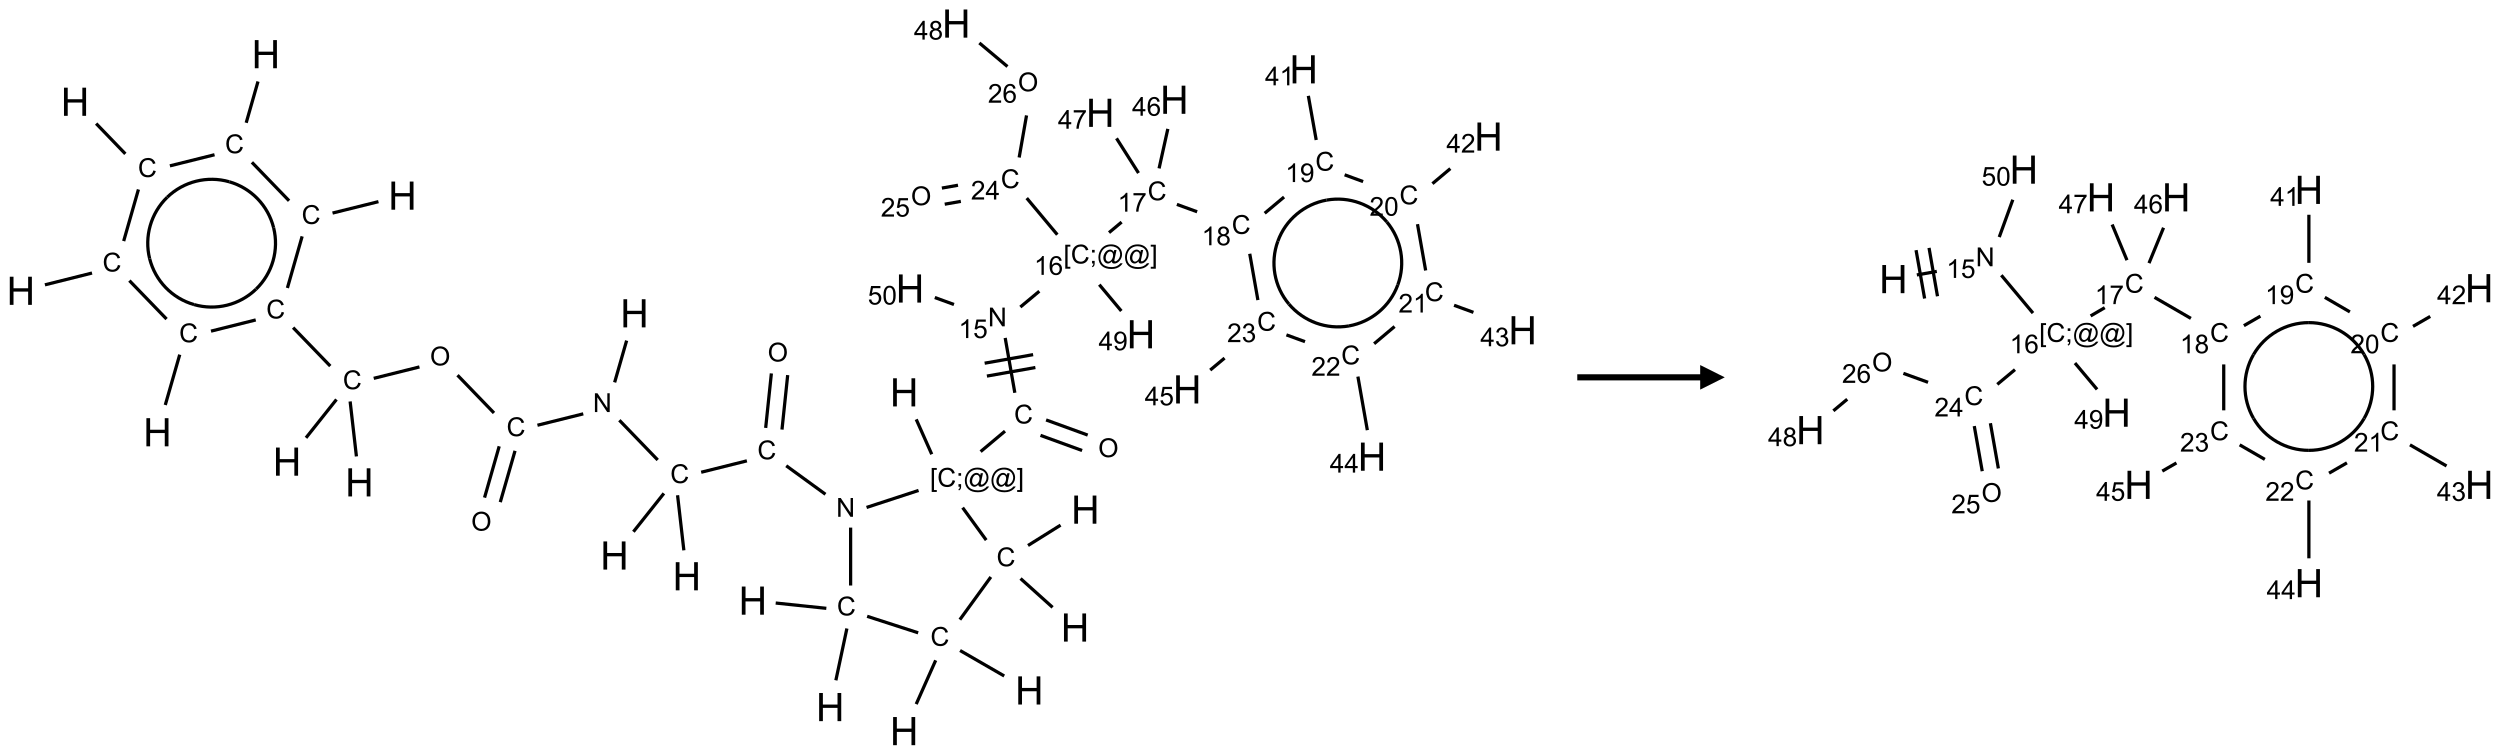 <?xml version="1.0" encoding="UTF-8"?>
<svg xmlns="http://www.w3.org/2000/svg" xmlns:xlink="http://www.w3.org/1999/xlink" width="1017" height="307" viewBox="0 0 1017 307">
<defs>
<g>
<g id="glyph-0-0">
<path d="M 2 0 L 2 -10 L 10 -10 L 10 0 Z M 2.25 -0.25 L 9.75 -0.25 L 9.75 -9.75 L 2.25 -9.75 Z M 2.25 -0.25 "/>
</g>
<g id="glyph-0-1">
<path d="M 1.281 0 L 1.281 -11.453 L 2.797 -11.453 L 2.797 -6.75 L 8.75 -6.75 L 8.75 -11.453 L 10.266 -11.453 L 10.266 0 L 8.75 0 L 8.75 -5.398 L 2.797 -5.398 L 2.797 0 Z M 1.281 0 "/>
</g>
<g id="glyph-1-0">
<path d="M 1.332 0 L 1.332 -6.668 L 6.668 -6.668 L 6.668 0 Z M 1.5 -0.168 L 6.5 -0.168 L 6.5 -6.5 L 1.5 -6.5 Z M 1.5 -0.168 "/>
</g>
<g id="glyph-1-1">
<path d="M 6.27 -2.676 L 7.281 -2.422 C 7.07 -1.594 6.688 -0.961 6.137 -0.523 C 5.586 -0.086 4.914 0.129 4.121 0.129 C 3.297 0.129 2.629 -0.039 2.113 -0.371 C 1.598 -0.707 1.203 -1.191 0.934 -1.828 C 0.664 -2.465 0.531 -3.145 0.531 -3.875 C 0.531 -4.672 0.684 -5.363 0.988 -5.957 C 1.293 -6.547 1.723 -6.996 2.285 -7.305 C 2.844 -7.613 3.461 -7.766 4.137 -7.766 C 4.898 -7.766 5.543 -7.57 6.062 -7.184 C 6.582 -6.793 6.945 -6.246 7.152 -5.543 L 6.156 -5.309 C 5.98 -5.863 5.723 -6.266 5.387 -6.52 C 5.051 -6.773 4.625 -6.902 4.113 -6.902 C 3.527 -6.902 3.039 -6.762 2.645 -6.48 C 2.25 -6.199 1.973 -5.82 1.812 -5.348 C 1.652 -4.871 1.574 -4.383 1.574 -3.879 C 1.574 -3.23 1.668 -2.664 1.855 -2.18 C 2.047 -1.695 2.34 -1.332 2.738 -1.094 C 3.137 -0.855 3.57 -0.734 4.035 -0.734 C 4.602 -0.734 5.082 -0.898 5.473 -1.223 C 5.867 -1.551 6.133 -2.035 6.27 -2.676 Z M 6.27 -2.676 "/>
</g>
<g id="glyph-1-2">
<path d="M 0.516 -3.719 C 0.516 -4.984 0.855 -5.977 1.535 -6.695 C 2.215 -7.414 3.094 -7.77 4.172 -7.77 C 4.875 -7.77 5.512 -7.602 6.078 -7.266 C 6.645 -6.93 7.074 -6.461 7.371 -5.855 C 7.668 -5.254 7.816 -4.57 7.816 -3.809 C 7.816 -3.035 7.66 -2.34 7.348 -1.73 C 7.035 -1.117 6.594 -0.656 6.02 -0.34 C 5.449 -0.027 4.828 0.129 4.168 0.129 C 3.449 0.129 2.805 -0.043 2.238 -0.391 C 1.672 -0.738 1.246 -1.211 0.953 -1.812 C 0.66 -2.414 0.516 -3.047 0.516 -3.719 Z M 1.559 -3.703 C 1.559 -2.781 1.805 -2.059 2.301 -1.527 C 2.793 -1 3.414 -0.734 4.16 -0.734 C 4.922 -0.734 5.547 -1 6.039 -1.535 C 6.531 -2.07 6.777 -2.828 6.777 -3.812 C 6.777 -4.434 6.672 -4.977 6.461 -5.441 C 6.25 -5.902 5.945 -6.262 5.539 -6.52 C 5.133 -6.773 4.68 -6.902 4.176 -6.902 C 3.461 -6.902 2.848 -6.656 2.332 -6.164 C 1.816 -5.672 1.559 -4.852 1.559 -3.703 Z M 1.559 -3.703 "/>
</g>
<g id="glyph-1-3">
<path d="M 0.812 0 L 0.812 -7.637 L 1.848 -7.637 L 5.859 -1.641 L 5.859 -7.637 L 6.828 -7.637 L 6.828 0 L 5.793 0 L 1.781 -6 L 1.781 0 Z M 0.812 0 "/>
</g>
<g id="glyph-1-4">
<path d="M 0.723 2.121 L 0.723 -7.637 L 2.793 -7.637 L 2.793 -6.859 L 1.66 -6.859 L 1.66 1.344 L 2.793 1.344 L 2.793 2.121 Z M 0.723 2.121 "/>
</g>
<g id="glyph-1-5">
<path d="M 0.949 -4.465 L 0.949 -5.531 L 2.016 -5.531 L 2.016 -4.465 Z M 0.949 0 L 0.949 -1.066 L 2.016 -1.066 L 2.016 0 C 2.016 0.391 1.945 0.711 1.809 0.949 C 1.668 1.191 1.449 1.379 1.145 1.512 L 0.887 1.109 C 1.082 1.023 1.23 0.895 1.324 0.727 C 1.418 0.559 1.469 0.316 1.48 0 Z M 0.949 0 "/>
</g>
<g id="glyph-1-6">
<path d="M 6.047 -0.848 C 5.82 -0.59 5.57 -0.379 5.289 -0.223 C 5.008 -0.062 4.73 0.016 4.449 0.016 C 4.141 0.016 3.84 -0.074 3.547 -0.254 C 3.254 -0.434 3.02 -0.715 2.836 -1.09 C 2.652 -1.465 2.562 -1.875 2.562 -2.324 C 2.562 -2.875 2.703 -3.43 2.988 -3.98 C 3.27 -4.535 3.621 -4.953 4.043 -5.23 C 4.461 -5.508 4.871 -5.645 5.266 -5.645 C 5.566 -5.645 5.855 -5.566 6.129 -5.41 C 6.402 -5.25 6.641 -5.012 6.84 -4.688 L 7.016 -5.496 L 7.949 -5.496 L 7.199 -2 C 7.094 -1.516 7.043 -1.246 7.043 -1.191 C 7.043 -1.098 7.078 -1.02 7.148 -0.949 C 7.219 -0.883 7.305 -0.848 7.406 -0.848 C 7.59 -0.848 7.832 -0.953 8.129 -1.168 C 8.527 -1.445 8.84 -1.816 9.07 -2.285 C 9.301 -2.75 9.418 -3.234 9.418 -3.73 C 9.418 -4.309 9.27 -4.852 8.973 -5.355 C 8.676 -5.859 8.23 -6.262 7.645 -6.562 C 7.055 -6.863 6.406 -7.016 5.691 -7.016 C 4.879 -7.016 4.137 -6.824 3.465 -6.445 C 2.793 -6.066 2.273 -5.52 1.902 -4.809 C 1.535 -4.098 1.348 -3.34 1.348 -2.527 C 1.348 -1.676 1.535 -0.941 1.902 -0.328 C 2.273 0.285 2.809 0.742 3.508 1.035 C 4.207 1.328 4.984 1.473 5.832 1.473 C 6.742 1.473 7.504 1.32 8.121 1.016 C 8.734 0.711 9.195 0.34 9.5 -0.098 L 10.441 -0.098 C 10.266 0.266 9.961 0.637 9.531 1.016 C 9.102 1.395 8.59 1.695 7.996 1.914 C 7.402 2.133 6.688 2.246 5.848 2.246 C 5.078 2.246 4.367 2.145 3.715 1.949 C 3.066 1.75 2.512 1.453 2.051 1.055 C 1.594 0.656 1.25 0.199 1.016 -0.316 C 0.723 -0.973 0.578 -1.684 0.578 -2.441 C 0.578 -3.289 0.75 -4.098 1.098 -4.863 C 1.523 -5.805 2.125 -6.527 2.902 -7.027 C 3.684 -7.527 4.629 -7.777 5.738 -7.777 C 6.602 -7.777 7.375 -7.602 8.059 -7.246 C 8.746 -6.895 9.285 -6.371 9.684 -5.672 C 10.02 -5.07 10.188 -4.418 10.188 -3.715 C 10.188 -2.707 9.832 -1.812 9.125 -1.031 C 8.492 -0.328 7.801 0.02 7.051 0.02 C 6.812 0.02 6.617 -0.016 6.473 -0.09 C 6.324 -0.16 6.215 -0.266 6.145 -0.402 C 6.102 -0.488 6.066 -0.637 6.047 -0.848 Z M 3.527 -2.262 C 3.527 -1.785 3.641 -1.414 3.863 -1.152 C 4.09 -0.887 4.348 -0.754 4.641 -0.754 C 4.836 -0.754 5.039 -0.812 5.254 -0.93 C 5.469 -1.047 5.676 -1.219 5.871 -1.449 C 6.066 -1.676 6.23 -1.969 6.355 -2.32 C 6.48 -2.672 6.543 -3.027 6.543 -3.379 C 6.543 -3.852 6.426 -4.219 6.191 -4.48 C 5.957 -4.738 5.672 -4.871 5.332 -4.871 C 5.109 -4.871 4.902 -4.812 4.707 -4.699 C 4.512 -4.586 4.32 -4.406 4.137 -4.156 C 3.953 -3.906 3.805 -3.602 3.691 -3.246 C 3.582 -2.887 3.527 -2.559 3.527 -2.262 Z M 3.527 -2.262 "/>
</g>
<g id="glyph-1-7">
<path d="M 2.27 2.121 L 0.203 2.121 L 0.203 1.344 L 1.332 1.344 L 1.332 -6.859 L 0.203 -6.859 L 0.203 -7.637 L 2.27 -7.637 Z M 2.27 2.121 "/>
</g>
<g id="glyph-1-8">
<path d="M 3.973 0 L 3.035 0 L 3.035 -5.973 C 2.809 -5.758 2.516 -5.543 2.148 -5.328 C 1.781 -5.113 1.453 -4.953 1.16 -4.844 L 1.16 -5.75 C 1.684 -5.996 2.145 -6.297 2.535 -6.645 C 2.93 -6.996 3.207 -7.336 3.371 -7.668 L 3.973 -7.668 Z M 3.973 0 "/>
</g>
<g id="glyph-1-9">
<path d="M 0.441 -2 L 1.426 -2.082 C 1.5 -1.605 1.668 -1.242 1.934 -1.004 C 2.199 -0.762 2.52 -0.641 2.895 -0.641 C 3.348 -0.641 3.73 -0.812 4.043 -1.152 C 4.355 -1.492 4.512 -1.941 4.512 -2.504 C 4.512 -3.039 4.359 -3.461 4.059 -3.77 C 3.758 -4.078 3.367 -4.234 2.879 -4.234 C 2.578 -4.234 2.305 -4.164 2.062 -4.027 C 1.82 -3.891 1.629 -3.715 1.488 -3.496 L 0.609 -3.609 L 1.348 -7.531 L 5.145 -7.531 L 5.145 -6.637 L 2.098 -6.637 L 1.688 -4.582 C 2.145 -4.902 2.625 -5.062 3.129 -5.062 C 3.797 -5.062 4.359 -4.832 4.816 -4.371 C 5.277 -3.91 5.504 -3.312 5.504 -2.59 C 5.504 -1.898 5.305 -1.301 4.902 -0.797 C 4.41 -0.18 3.742 0.129 2.895 0.129 C 2.199 0.129 1.633 -0.062 1.195 -0.453 C 0.758 -0.844 0.504 -1.359 0.441 -2 Z M 0.441 -2 "/>
</g>
<g id="glyph-1-10">
<path d="M 5.309 -5.766 L 4.375 -5.691 C 4.293 -6.059 4.172 -6.328 4.02 -6.496 C 3.766 -6.762 3.453 -6.895 3.082 -6.895 C 2.785 -6.895 2.523 -6.812 2.297 -6.645 C 2 -6.43 1.77 -6.117 1.598 -5.703 C 1.43 -5.289 1.34 -4.703 1.332 -3.938 C 1.559 -4.281 1.836 -4.535 2.16 -4.703 C 2.488 -4.871 2.828 -4.953 3.188 -4.953 C 3.812 -4.953 4.344 -4.723 4.785 -4.262 C 5.223 -3.801 5.441 -3.207 5.441 -2.48 C 5.441 -2 5.34 -1.555 5.133 -1.145 C 4.926 -0.73 4.641 -0.418 4.281 -0.199 C 3.922 0.02 3.512 0.129 3.051 0.129 C 2.27 0.129 1.633 -0.156 1.141 -0.73 C 0.648 -1.305 0.402 -2.254 0.402 -3.574 C 0.402 -5.051 0.672 -6.121 1.219 -6.793 C 1.695 -7.375 2.336 -7.668 3.141 -7.668 C 3.742 -7.668 4.234 -7.5 4.617 -7.16 C 5 -6.824 5.23 -6.359 5.309 -5.766 Z M 1.48 -2.473 C 1.48 -2.152 1.547 -1.844 1.684 -1.547 C 1.82 -1.25 2.016 -1.027 2.262 -0.871 C 2.508 -0.719 2.766 -0.641 3.035 -0.641 C 3.434 -0.641 3.773 -0.801 4.059 -1.121 C 4.344 -1.441 4.484 -1.875 4.484 -2.422 C 4.484 -2.949 4.344 -3.367 4.062 -3.668 C 3.781 -3.973 3.426 -4.125 3 -4.125 C 2.578 -4.125 2.219 -3.973 1.922 -3.668 C 1.625 -3.363 1.48 -2.969 1.48 -2.473 Z M 1.48 -2.473 "/>
</g>
<g id="glyph-1-11">
<path d="M 0.504 -6.637 L 0.504 -7.535 L 5.449 -7.535 L 5.449 -6.809 C 4.961 -6.289 4.48 -5.602 4.004 -4.746 C 3.527 -3.887 3.156 -3.004 2.895 -2.098 C 2.707 -1.461 2.59 -0.762 2.535 0 L 1.574 0 C 1.582 -0.602 1.703 -1.328 1.926 -2.176 C 2.152 -3.027 2.477 -3.848 2.898 -4.637 C 3.32 -5.426 3.77 -6.094 4.246 -6.637 Z M 0.504 -6.637 "/>
</g>
<g id="glyph-1-12">
<path d="M 1.887 -4.141 C 1.496 -4.281 1.207 -4.484 1.02 -4.75 C 0.832 -5.016 0.738 -5.328 0.738 -5.699 C 0.738 -6.254 0.938 -6.719 1.34 -7.098 C 1.738 -7.477 2.27 -7.668 2.934 -7.668 C 3.598 -7.668 4.137 -7.473 4.543 -7.086 C 4.949 -6.699 5.152 -6.227 5.152 -5.672 C 5.152 -5.316 5.059 -5.008 4.871 -4.746 C 4.688 -4.484 4.406 -4.281 4.027 -4.141 C 4.496 -3.988 4.852 -3.742 5.098 -3.402 C 5.34 -3.062 5.465 -2.656 5.465 -2.184 C 5.465 -1.531 5.234 -0.98 4.77 -0.535 C 4.309 -0.09 3.703 0.129 2.949 0.129 C 2.195 0.129 1.586 -0.094 1.125 -0.539 C 0.664 -0.984 0.434 -1.543 0.434 -2.207 C 0.434 -2.703 0.559 -3.121 0.809 -3.457 C 1.062 -3.793 1.422 -4.02 1.887 -4.141 Z M 1.699 -5.73 C 1.699 -5.367 1.812 -5.074 2.047 -4.844 C 2.281 -4.613 2.582 -4.5 2.953 -4.5 C 3.312 -4.5 3.609 -4.613 3.84 -4.84 C 4.07 -5.066 4.188 -5.348 4.188 -5.676 C 4.188 -6.02 4.07 -6.309 3.832 -6.543 C 3.594 -6.777 3.297 -6.895 2.941 -6.895 C 2.586 -6.895 2.289 -6.781 2.051 -6.551 C 1.816 -6.324 1.699 -6.047 1.699 -5.73 Z M 1.395 -2.203 C 1.395 -1.938 1.461 -1.676 1.586 -1.426 C 1.711 -1.176 1.902 -0.984 2.152 -0.848 C 2.402 -0.711 2.672 -0.641 2.957 -0.641 C 3.406 -0.641 3.777 -0.785 4.066 -1.074 C 4.359 -1.363 4.504 -1.727 4.504 -2.172 C 4.504 -2.625 4.355 -2.996 4.055 -3.293 C 3.754 -3.586 3.379 -3.734 2.926 -3.734 C 2.484 -3.734 2.121 -3.59 1.832 -3.297 C 1.543 -3.004 1.395 -2.641 1.395 -2.203 Z M 1.395 -2.203 "/>
</g>
<g id="glyph-1-13">
<path d="M 0.582 -1.766 L 1.484 -1.848 C 1.562 -1.426 1.707 -1.117 1.922 -0.926 C 2.137 -0.734 2.414 -0.641 2.75 -0.641 C 3.039 -0.641 3.289 -0.707 3.508 -0.84 C 3.727 -0.973 3.902 -1.148 4.043 -1.367 C 4.18 -1.586 4.297 -1.887 4.391 -2.262 C 4.484 -2.637 4.531 -3.016 4.531 -3.406 C 4.531 -3.449 4.531 -3.512 4.527 -3.594 C 4.34 -3.297 4.082 -3.055 3.758 -2.867 C 3.434 -2.68 3.082 -2.59 2.703 -2.59 C 2.07 -2.59 1.535 -2.816 1.098 -3.277 C 0.66 -3.734 0.441 -4.34 0.441 -5.09 C 0.441 -5.863 0.672 -6.484 1.129 -6.957 C 1.586 -7.43 2.156 -7.668 2.844 -7.668 C 3.34 -7.668 3.793 -7.531 4.207 -7.266 C 4.617 -7 4.93 -6.617 5.145 -6.121 C 5.355 -5.629 5.465 -4.91 5.465 -3.973 C 5.465 -2.996 5.359 -2.223 5.145 -1.645 C 4.934 -1.066 4.617 -0.625 4.199 -0.324 C 3.781 -0.02 3.293 0.129 2.73 0.129 C 2.133 0.129 1.645 -0.035 1.266 -0.367 C 0.887 -0.699 0.66 -1.164 0.582 -1.766 Z M 4.422 -5.137 C 4.422 -5.676 4.277 -6.102 3.992 -6.418 C 3.707 -6.734 3.359 -6.891 2.957 -6.891 C 2.543 -6.891 2.18 -6.719 1.871 -6.379 C 1.562 -6.039 1.406 -5.598 1.406 -5.059 C 1.406 -4.57 1.555 -4.176 1.848 -3.871 C 2.141 -3.566 2.5 -3.418 2.934 -3.418 C 3.367 -3.418 3.723 -3.57 4.004 -3.871 C 4.281 -4.176 4.422 -4.598 4.422 -5.137 Z M 4.422 -5.137 "/>
</g>
<g id="glyph-1-14">
<path d="M 3.449 0 L 3.449 -1.828 L 0.137 -1.828 L 0.137 -2.688 L 3.621 -7.637 L 4.387 -7.637 L 4.387 -2.688 L 5.418 -2.688 L 5.418 -1.828 L 4.387 -1.828 L 4.387 0 Z M 3.449 -2.688 L 3.449 -6.129 L 1.059 -2.688 Z M 3.449 -2.688 "/>
</g>
<g id="glyph-1-15">
<path d="M 5.371 -0.902 L 5.371 0 L 0.324 0 C 0.316 -0.227 0.352 -0.441 0.434 -0.652 C 0.562 -0.996 0.766 -1.332 1.051 -1.668 C 1.332 -2 1.742 -2.387 2.277 -2.824 C 3.105 -3.504 3.668 -4.043 3.957 -4.441 C 4.25 -4.84 4.395 -5.215 4.395 -5.566 C 4.395 -5.938 4.262 -6.254 3.996 -6.508 C 3.73 -6.762 3.387 -6.891 2.957 -6.891 C 2.508 -6.891 2.145 -6.754 1.875 -6.484 C 1.605 -6.215 1.469 -5.84 1.465 -5.359 L 0.5 -5.457 C 0.566 -6.176 0.812 -6.727 1.246 -7.102 C 1.676 -7.477 2.254 -7.668 2.98 -7.668 C 3.711 -7.668 4.293 -7.465 4.719 -7.059 C 5.145 -6.652 5.359 -6.148 5.359 -5.547 C 5.359 -5.242 5.297 -4.941 5.172 -4.645 C 5.047 -4.352 4.84 -4.039 4.551 -3.715 C 4.262 -3.387 3.777 -2.938 3.105 -2.371 C 2.543 -1.898 2.18 -1.578 2.02 -1.41 C 1.859 -1.242 1.73 -1.07 1.625 -0.902 Z M 5.371 -0.902 "/>
</g>
<g id="glyph-1-16">
<path d="M 0.441 -3.766 C 0.441 -4.668 0.535 -5.395 0.723 -5.945 C 0.906 -6.496 1.184 -6.922 1.551 -7.219 C 1.918 -7.516 2.375 -7.668 2.934 -7.668 C 3.344 -7.668 3.703 -7.586 4.012 -7.418 C 4.32 -7.254 4.574 -7.016 4.777 -6.707 C 4.977 -6.395 5.137 -6.016 5.25 -5.57 C 5.363 -5.125 5.422 -4.523 5.422 -3.766 C 5.422 -2.871 5.328 -2.148 5.145 -1.598 C 4.961 -1.047 4.688 -0.621 4.32 -0.32 C 3.953 -0.02 3.492 0.129 2.934 0.129 C 2.195 0.129 1.617 -0.133 1.199 -0.66 C 0.695 -1.297 0.441 -2.332 0.441 -3.766 Z M 1.406 -3.766 C 1.406 -2.512 1.555 -1.68 1.848 -1.262 C 2.141 -0.848 2.5 -0.641 2.934 -0.641 C 3.363 -0.641 3.727 -0.848 4.02 -1.266 C 4.312 -1.684 4.457 -2.516 4.457 -3.766 C 4.457 -5.023 4.312 -5.859 4.02 -6.27 C 3.727 -6.684 3.359 -6.891 2.922 -6.891 C 2.492 -6.891 2.148 -6.707 1.891 -6.344 C 1.566 -5.879 1.406 -5.02 1.406 -3.766 Z M 1.406 -3.766 "/>
</g>
<g id="glyph-1-17">
<path d="M 0.449 -2.016 L 1.387 -2.141 C 1.492 -1.609 1.676 -1.227 1.934 -0.992 C 2.191 -0.758 2.508 -0.641 2.879 -0.641 C 3.32 -0.641 3.695 -0.793 3.996 -1.098 C 4.301 -1.402 4.453 -1.781 4.453 -2.234 C 4.453 -2.664 4.312 -3.02 4.031 -3.301 C 3.75 -3.578 3.391 -3.719 2.957 -3.719 C 2.781 -3.719 2.562 -3.684 2.297 -3.613 L 2.402 -4.438 C 2.465 -4.43 2.516 -4.426 2.551 -4.426 C 2.949 -4.426 3.312 -4.531 3.629 -4.738 C 3.949 -4.949 4.109 -5.27 4.109 -5.703 C 4.109 -6.047 3.992 -6.332 3.762 -6.559 C 3.527 -6.785 3.227 -6.895 2.859 -6.895 C 2.496 -6.895 2.191 -6.781 1.949 -6.551 C 1.707 -6.324 1.547 -5.98 1.48 -5.52 L 0.543 -5.688 C 0.656 -6.316 0.918 -6.805 1.324 -7.148 C 1.73 -7.492 2.234 -7.668 2.84 -7.668 C 3.254 -7.668 3.641 -7.578 3.988 -7.398 C 4.34 -7.219 4.609 -6.977 4.793 -6.668 C 4.98 -6.359 5.074 -6.031 5.074 -5.684 C 5.074 -5.352 4.984 -5.051 4.809 -4.781 C 4.629 -4.512 4.367 -4.297 4.02 -4.137 C 4.473 -4.031 4.824 -3.816 5.074 -3.488 C 5.324 -3.16 5.449 -2.75 5.449 -2.254 C 5.449 -1.59 5.203 -1.023 4.719 -0.559 C 4.234 -0.098 3.617 0.137 2.875 0.137 C 2.203 0.137 1.648 -0.062 1.207 -0.465 C 0.762 -0.863 0.512 -1.379 0.449 -2.016 Z M 0.449 -2.016 "/>
</g>
</g>
</defs>
<path fill="none" stroke-width="0.033" stroke-linecap="butt" stroke-linejoin="miter" stroke="rgb(0%, 0%, 0%)" stroke-opacity="1" stroke-miterlimit="10" d="M 0.766 1.017 L 1.063 1.325 " transform="matrix(40, 0, 0, 40, 8.473, 9.59)"/>
<path fill="none" stroke-width="0.033" stroke-linecap="butt" stroke-linejoin="miter" stroke="rgb(0%, 0%, 0%)" stroke-opacity="1" stroke-miterlimit="10" d="M 1.196 1.687 L 1.046 2.212 " transform="matrix(40, 0, 0, 40, 8.473, 9.59)"/>
<path fill="none" stroke-width="0.033" stroke-linecap="butt" stroke-linejoin="miter" stroke="rgb(0%, 0%, 0%)" stroke-opacity="1" stroke-miterlimit="10" d="M 0.724 2.537 L 0.245 2.657 " transform="matrix(40, 0, 0, 40, 8.473, 9.59)"/>
<path fill="none" stroke-width="0.033" stroke-linecap="butt" stroke-linejoin="miter" stroke="rgb(0%, 0%, 0%)" stroke-opacity="1" stroke-miterlimit="10" d="M 1.104 2.614 L 1.482 3.005 " transform="matrix(40, 0, 0, 40, 8.473, 9.59)"/>
<path fill="none" stroke-width="0.033" stroke-linecap="butt" stroke-linejoin="miter" stroke="rgb(0%, 0%, 0%)" stroke-opacity="1" stroke-miterlimit="10" d="M 1.616 3.367 L 1.469 3.879 " transform="matrix(40, 0, 0, 40, 8.473, 9.59)"/>
<path fill="none" stroke-width="0.033" stroke-linecap="butt" stroke-linejoin="miter" stroke="rgb(0%, 0%, 0%)" stroke-opacity="1" stroke-miterlimit="10" d="M 1.934 3.128 L 2.389 3.014 " transform="matrix(40, 0, 0, 40, 8.473, 9.59)"/>
<path fill="none" stroke-width="0.033" stroke-linecap="butt" stroke-linejoin="miter" stroke="rgb(0%, 0%, 0%)" stroke-opacity="1" stroke-miterlimit="10" d="M 2.769 3.092 L 3.147 3.483 " transform="matrix(40, 0, 0, 40, 8.473, 9.59)"/>
<path fill="none" stroke-width="0.033" stroke-linecap="butt" stroke-linejoin="miter" stroke="rgb(0%, 0%, 0%)" stroke-opacity="1" stroke-miterlimit="10" d="M 3.349 3.843 L 3.413 4.402 " transform="matrix(40, 0, 0, 40, 8.473, 9.59)"/>
<path fill="none" stroke-width="0.033" stroke-linecap="butt" stroke-linejoin="miter" stroke="rgb(0%, 0%, 0%)" stroke-opacity="1" stroke-miterlimit="10" d="M 3.21 3.823 L 2.9 4.213 " transform="matrix(40, 0, 0, 40, 8.473, 9.59)"/>
<path fill="none" stroke-width="0.033" stroke-linecap="butt" stroke-linejoin="miter" stroke="rgb(0%, 0%, 0%)" stroke-opacity="1" stroke-miterlimit="10" d="M 3.589 3.608 L 4.054 3.492 " transform="matrix(40, 0, 0, 40, 8.473, 9.59)"/>
<path fill="none" stroke-width="0.033" stroke-linecap="butt" stroke-linejoin="miter" stroke="rgb(0%, 0%, 0%)" stroke-opacity="1" stroke-miterlimit="10" d="M 4.441 3.576 L 4.812 3.96 " transform="matrix(40, 0, 0, 40, 8.473, 9.59)"/>
<path fill="none" stroke-width="0.033" stroke-linecap="butt" stroke-linejoin="miter" stroke="rgb(0%, 0%, 0%)" stroke-opacity="1" stroke-miterlimit="10" d="M 4.865 4.299 L 4.716 4.821 " transform="matrix(40, 0, 0, 40, 8.473, 9.59)"/>
<path fill="none" stroke-width="0.033" stroke-linecap="butt" stroke-linejoin="miter" stroke="rgb(0%, 0%, 0%)" stroke-opacity="1" stroke-miterlimit="10" d="M 5.026 4.345 L 4.876 4.867 " transform="matrix(40, 0, 0, 40, 8.473, 9.59)"/>
<path fill="none" stroke-width="0.033" stroke-linecap="butt" stroke-linejoin="miter" stroke="rgb(0%, 0%, 0%)" stroke-opacity="1" stroke-miterlimit="10" d="M 5.254 4.085 L 5.72 3.969 " transform="matrix(40, 0, 0, 40, 8.473, 9.59)"/>
<path fill="none" stroke-width="0.033" stroke-linecap="butt" stroke-linejoin="miter" stroke="rgb(0%, 0%, 0%)" stroke-opacity="1" stroke-miterlimit="10" d="M 6.039 3.649 L 6.161 3.224 " transform="matrix(40, 0, 0, 40, 8.473, 9.59)"/>
<path fill="none" stroke-width="0.033" stroke-linecap="butt" stroke-linejoin="miter" stroke="rgb(0%, 0%, 0%)" stroke-opacity="1" stroke-miterlimit="10" d="M 6.087 4.034 L 6.477 4.438 " transform="matrix(40, 0, 0, 40, 8.473, 9.59)"/>
<path fill="none" stroke-width="0.033" stroke-linecap="butt" stroke-linejoin="miter" stroke="rgb(0%, 0%, 0%)" stroke-opacity="1" stroke-miterlimit="10" d="M 6.679 4.797 L 6.743 5.357 " transform="matrix(40, 0, 0, 40, 8.473, 9.59)"/>
<path fill="none" stroke-width="0.033" stroke-linecap="butt" stroke-linejoin="miter" stroke="rgb(0%, 0%, 0%)" stroke-opacity="1" stroke-miterlimit="10" d="M 6.54 4.778 L 6.23 5.168 " transform="matrix(40, 0, 0, 40, 8.473, 9.59)"/>
<path fill="none" stroke-width="0.033" stroke-linecap="butt" stroke-linejoin="miter" stroke="rgb(0%, 0%, 0%)" stroke-opacity="1" stroke-miterlimit="10" d="M 6.919 4.563 L 7.384 4.447 " transform="matrix(40, 0, 0, 40, 8.473, 9.59)"/>
<path fill="none" stroke-width="0.033" stroke-linecap="butt" stroke-linejoin="miter" stroke="rgb(0%, 0%, 0%)" stroke-opacity="1" stroke-miterlimit="10" d="M 7.741 4.129 L 7.799 3.575 " transform="matrix(40, 0, 0, 40, 8.473, 9.59)"/>
<path fill="none" stroke-width="0.033" stroke-linecap="butt" stroke-linejoin="miter" stroke="rgb(0%, 0%, 0%)" stroke-opacity="1" stroke-miterlimit="10" d="M 7.575 4.112 L 7.633 3.558 " transform="matrix(40, 0, 0, 40, 8.473, 9.59)"/>
<path fill="none" stroke-width="0.033" stroke-linecap="butt" stroke-linejoin="miter" stroke="rgb(0%, 0%, 0%)" stroke-opacity="1" stroke-miterlimit="10" d="M 7.784 4.497 L 8.183 4.787 " transform="matrix(40, 0, 0, 40, 8.473, 9.59)"/>
<path fill="none" stroke-width="0.033" stroke-linecap="butt" stroke-linejoin="miter" stroke="rgb(0%, 0%, 0%)" stroke-opacity="1" stroke-miterlimit="10" d="M 8.439 5.126 L 8.439 5.715 " transform="matrix(40, 0, 0, 40, 8.473, 9.59)"/>
<path fill="none" stroke-width="0.033" stroke-linecap="butt" stroke-linejoin="miter" stroke="rgb(0%, 0%, 0%)" stroke-opacity="1" stroke-miterlimit="10" d="M 8.192 5.947 L 7.677 5.893 " transform="matrix(40, 0, 0, 40, 8.473, 9.59)"/>
<path fill="none" stroke-width="0.033" stroke-linecap="butt" stroke-linejoin="miter" stroke="rgb(0%, 0%, 0%)" stroke-opacity="1" stroke-miterlimit="10" d="M 8.401 6.152 L 8.289 6.679 " transform="matrix(40, 0, 0, 40, 8.473, 9.59)"/>
<path fill="none" stroke-width="0.033" stroke-linecap="butt" stroke-linejoin="miter" stroke="rgb(0%, 0%, 0%)" stroke-opacity="1" stroke-miterlimit="10" d="M 8.607 6.028 L 9.126 6.196 " transform="matrix(40, 0, 0, 40, 8.473, 9.59)"/>
<path fill="none" stroke-width="0.033" stroke-linecap="butt" stroke-linejoin="miter" stroke="rgb(0%, 0%, 0%)" stroke-opacity="1" stroke-miterlimit="10" d="M 9.304 6.476 L 9.106 6.921 " transform="matrix(40, 0, 0, 40, 8.473, 9.59)"/>
<path fill="none" stroke-width="0.033" stroke-linecap="butt" stroke-linejoin="miter" stroke="rgb(0%, 0%, 0%)" stroke-opacity="1" stroke-miterlimit="10" d="M 9.552 6.376 L 10.001 6.635 " transform="matrix(40, 0, 0, 40, 8.473, 9.59)"/>
<path fill="none" stroke-width="0.033" stroke-linecap="butt" stroke-linejoin="miter" stroke="rgb(0%, 0%, 0%)" stroke-opacity="1" stroke-miterlimit="10" d="M 9.55 6.062 L 9.865 5.628 " transform="matrix(40, 0, 0, 40, 8.473, 9.59)"/>
<path fill="none" stroke-width="0.033" stroke-linecap="butt" stroke-linejoin="miter" stroke="rgb(0%, 0%, 0%)" stroke-opacity="1" stroke-miterlimit="10" d="M 10.167 5.644 L 10.493 5.937 " transform="matrix(40, 0, 0, 40, 8.473, 9.59)"/>
<path fill="none" stroke-width="0.033" stroke-linecap="butt" stroke-linejoin="miter" stroke="rgb(0%, 0%, 0%)" stroke-opacity="1" stroke-miterlimit="10" d="M 10.243 5.308 L 10.574 5.101 " transform="matrix(40, 0, 0, 40, 8.473, 9.59)"/>
<path fill="none" stroke-width="0.033" stroke-linecap="butt" stroke-linejoin="miter" stroke="rgb(0%, 0%, 0%)" stroke-opacity="1" stroke-miterlimit="10" d="M 9.818 5.253 L 9.578 4.923 " transform="matrix(40, 0, 0, 40, 8.473, 9.59)"/>
<path fill="none" stroke-width="0.033" stroke-linecap="butt" stroke-linejoin="miter" stroke="rgb(0%, 0%, 0%)" stroke-opacity="1" stroke-miterlimit="10" d="M 9.13 4.748 L 8.601 4.921 " transform="matrix(40, 0, 0, 40, 8.473, 9.59)"/>
<path fill="none" stroke-width="0.033" stroke-linecap="butt" stroke-linejoin="miter" stroke="rgb(0%, 0%, 0%)" stroke-opacity="1" stroke-miterlimit="10" d="M 9.264 4.38 L 9.106 4.025 " transform="matrix(40, 0, 0, 40, 8.473, 9.59)"/>
<path fill="none" stroke-width="0.033" stroke-linecap="butt" stroke-linejoin="miter" stroke="rgb(0%, 0%, 0%)" stroke-opacity="1" stroke-miterlimit="10" d="M 9.761 4.353 L 10.009 4.145 " transform="matrix(40, 0, 0, 40, 8.473, 9.59)"/>
<path fill="none" stroke-width="0.033" stroke-linecap="butt" stroke-linejoin="miter" stroke="rgb(0%, 0%, 0%)" stroke-opacity="1" stroke-miterlimit="10" d="M 10.37 4.188 L 10.793 4.342 " transform="matrix(40, 0, 0, 40, 8.473, 9.59)"/>
<path fill="none" stroke-width="0.033" stroke-linecap="butt" stroke-linejoin="miter" stroke="rgb(0%, 0%, 0%)" stroke-opacity="1" stroke-miterlimit="10" d="M 10.427 4.031 L 10.85 4.185 " transform="matrix(40, 0, 0, 40, 8.473, 9.59)"/>
<path fill="none" stroke-width="0.033" stroke-linecap="butt" stroke-linejoin="miter" stroke="rgb(0%, 0%, 0%)" stroke-opacity="1" stroke-miterlimit="10" d="M 10.109 3.755 L 10.011 3.197 " transform="matrix(40, 0, 0, 40, 8.473, 9.59)"/>
<path fill="none" stroke-width="0.033" stroke-linecap="butt" stroke-linejoin="miter" stroke="rgb(0%, 0%, 0%)" stroke-opacity="1" stroke-miterlimit="10" d="M 10.295 3.367 L 9.802 3.454 " transform="matrix(40, 0, 0, 40, 8.473, 9.59)"/>
<path fill="none" stroke-width="0.033" stroke-linecap="butt" stroke-linejoin="miter" stroke="rgb(0%, 0%, 0%)" stroke-opacity="1" stroke-miterlimit="10" d="M 10.318 3.498 L 9.825 3.585 " transform="matrix(40, 0, 0, 40, 8.473, 9.59)"/>
<path fill="none" stroke-width="0.033" stroke-linecap="butt" stroke-linejoin="miter" stroke="rgb(0%, 0%, 0%)" stroke-opacity="1" stroke-miterlimit="10" d="M 10.165 2.883 L 10.358 2.722 " transform="matrix(40, 0, 0, 40, 8.473, 9.59)"/>
<path fill="none" stroke-width="0.033" stroke-linecap="butt" stroke-linejoin="miter" stroke="rgb(0%, 0%, 0%)" stroke-opacity="1" stroke-miterlimit="10" d="M 11.067 2.126 L 11.195 2.019 " transform="matrix(40, 0, 0, 40, 8.473, 9.59)"/>
<path fill="none" stroke-width="0.033" stroke-linecap="butt" stroke-linejoin="miter" stroke="rgb(0%, 0%, 0%)" stroke-opacity="1" stroke-miterlimit="10" d="M 11.757 1.839 L 11.963 1.914 " transform="matrix(40, 0, 0, 40, 8.473, 9.59)"/>
<path fill="none" stroke-width="0.033" stroke-linecap="butt" stroke-linejoin="miter" stroke="rgb(0%, 0%, 0%)" stroke-opacity="1" stroke-miterlimit="10" d="M 12.65 1.929 L 12.847 1.764 " transform="matrix(40, 0, 0, 40, 8.473, 9.59)"/>
<path fill="none" stroke-width="0.033" stroke-linecap="butt" stroke-linejoin="miter" stroke="rgb(0%, 0%, 0%)" stroke-opacity="1" stroke-miterlimit="10" d="M 13.174 1.184 L 13.094 0.735 " transform="matrix(40, 0, 0, 40, 8.473, 9.59)"/>
<path fill="none" stroke-width="0.033" stroke-linecap="butt" stroke-linejoin="miter" stroke="rgb(0%, 0%, 0%)" stroke-opacity="1" stroke-miterlimit="10" d="M 13.463 1.538 L 13.651 1.607 " transform="matrix(40, 0, 0, 40, 8.473, 9.59)"/>
<path fill="none" stroke-width="0.033" stroke-linecap="butt" stroke-linejoin="miter" stroke="rgb(0%, 0%, 0%)" stroke-opacity="1" stroke-miterlimit="10" d="M 14.356 1.628 L 14.538 1.475 " transform="matrix(40, 0, 0, 40, 8.473, 9.59)"/>
<path fill="none" stroke-width="0.033" stroke-linecap="butt" stroke-linejoin="miter" stroke="rgb(0%, 0%, 0%)" stroke-opacity="1" stroke-miterlimit="10" d="M 14.204 2.04 L 14.287 2.511 " transform="matrix(40, 0, 0, 40, 8.473, 9.59)"/>
<path fill="none" stroke-width="0.033" stroke-linecap="butt" stroke-linejoin="miter" stroke="rgb(0%, 0%, 0%)" stroke-opacity="1" stroke-miterlimit="10" d="M 14.576 2.865 L 14.773 2.937 " transform="matrix(40, 0, 0, 40, 8.473, 9.59)"/>
<path fill="none" stroke-width="0.033" stroke-linecap="butt" stroke-linejoin="miter" stroke="rgb(0%, 0%, 0%)" stroke-opacity="1" stroke-miterlimit="10" d="M 13.971 3.081 L 13.763 3.256 " transform="matrix(40, 0, 0, 40, 8.473, 9.59)"/>
<path fill="none" stroke-width="0.033" stroke-linecap="butt" stroke-linejoin="miter" stroke="rgb(0%, 0%, 0%)" stroke-opacity="1" stroke-miterlimit="10" d="M 13.598 3.59 L 13.694 4.135 " transform="matrix(40, 0, 0, 40, 8.473, 9.59)"/>
<path fill="none" stroke-width="0.033" stroke-linecap="butt" stroke-linejoin="miter" stroke="rgb(0%, 0%, 0%)" stroke-opacity="1" stroke-miterlimit="10" d="M 13.06 3.235 L 12.871 3.166 " transform="matrix(40, 0, 0, 40, 8.473, 9.59)"/>
<path fill="none" stroke-width="0.033" stroke-linecap="butt" stroke-linejoin="miter" stroke="rgb(0%, 0%, 0%)" stroke-opacity="1" stroke-miterlimit="10" d="M 12.581 2.812 L 12.498 2.341 " transform="matrix(40, 0, 0, 40, 8.473, 9.59)"/>
<path fill="none" stroke-width="0.033" stroke-linecap="butt" stroke-linejoin="miter" stroke="rgb(0%, 0%, 0%)" stroke-opacity="1" stroke-miterlimit="10" d="M 12.242 3.402 L 12.096 3.524 " transform="matrix(40, 0, 0, 40, 8.473, 9.59)"/>
<path fill="none" stroke-width="0.033" stroke-linecap="butt" stroke-linejoin="miter" stroke="rgb(0%, 0%, 0%)" stroke-opacity="1" stroke-miterlimit="10" d="M 11.576 1.473 L 11.665 1.071 " transform="matrix(40, 0, 0, 40, 8.473, 9.59)"/>
<path fill="none" stroke-width="0.033" stroke-linecap="butt" stroke-linejoin="miter" stroke="rgb(0%, 0%, 0%)" stroke-opacity="1" stroke-miterlimit="10" d="M 11.367 1.52 L 11.143 1.167 " transform="matrix(40, 0, 0, 40, 8.473, 9.59)"/>
<path fill="none" stroke-width="0.033" stroke-linecap="butt" stroke-linejoin="miter" stroke="rgb(0%, 0%, 0%)" stroke-opacity="1" stroke-miterlimit="10" d="M 10.541 2.147 L 10.23 1.775 " transform="matrix(40, 0, 0, 40, 8.473, 9.59)"/>
<path fill="none" stroke-width="0.033" stroke-linecap="butt" stroke-linejoin="miter" stroke="rgb(0%, 0%, 0%)" stroke-opacity="1" stroke-miterlimit="10" d="M 9.531 1.644 L 9.367 1.673 " transform="matrix(40, 0, 0, 40, 8.473, 9.59)"/>
<path fill="none" stroke-width="0.033" stroke-linecap="butt" stroke-linejoin="miter" stroke="rgb(0%, 0%, 0%)" stroke-opacity="1" stroke-miterlimit="10" d="M 9.56 1.808 L 9.396 1.837 " transform="matrix(40, 0, 0, 40, 8.473, 9.59)"/>
<path fill="none" stroke-width="0.033" stroke-linecap="butt" stroke-linejoin="miter" stroke="rgb(0%, 0%, 0%)" stroke-opacity="1" stroke-miterlimit="10" d="M 10.153 1.362 L 10.228 0.934 " transform="matrix(40, 0, 0, 40, 8.473, 9.59)"/>
<path fill="none" stroke-width="0.033" stroke-linecap="butt" stroke-linejoin="miter" stroke="rgb(0%, 0%, 0%)" stroke-opacity="1" stroke-miterlimit="10" d="M 10.034 0.437 L 9.748 0.197 " transform="matrix(40, 0, 0, 40, 8.473, 9.59)"/>
<path fill="none" stroke-width="0.033" stroke-linecap="butt" stroke-linejoin="miter" stroke="rgb(0%, 0%, 0%)" stroke-opacity="1" stroke-miterlimit="10" d="M 10.968 2.655 L 11.192 2.923 " transform="matrix(40, 0, 0, 40, 8.473, 9.59)"/>
<path fill="none" stroke-width="0.033" stroke-linecap="butt" stroke-linejoin="miter" stroke="rgb(0%, 0%, 0%)" stroke-opacity="1" stroke-miterlimit="10" d="M 9.49 2.857 L 9.295 2.786 " transform="matrix(40, 0, 0, 40, 8.473, 9.59)"/>
<path fill="none" stroke-width="0.033" stroke-linecap="butt" stroke-linejoin="miter" stroke="rgb(0%, 0%, 0%)" stroke-opacity="1" stroke-miterlimit="10" d="M 2.711 2.689 L 2.861 2.164 " transform="matrix(40, 0, 0, 40, 8.473, 9.59)"/>
<path fill="none" stroke-width="0.033" stroke-linecap="butt" stroke-linejoin="miter" stroke="rgb(0%, 0%, 0%)" stroke-opacity="1" stroke-miterlimit="10" d="M 3.17 1.927 L 3.637 1.811 " transform="matrix(40, 0, 0, 40, 8.473, 9.59)"/>
<path fill="none" stroke-width="0.033" stroke-linecap="butt" stroke-linejoin="miter" stroke="rgb(0%, 0%, 0%)" stroke-opacity="1" stroke-miterlimit="10" d="M 2.728 1.802 L 2.35 1.411 " transform="matrix(40, 0, 0, 40, 8.473, 9.59)"/>
<path fill="none" stroke-width="0.033" stroke-linecap="butt" stroke-linejoin="miter" stroke="rgb(0%, 0%, 0%)" stroke-opacity="1" stroke-miterlimit="10" d="M 1.97 1.334 L 1.516 1.447 " transform="matrix(40, 0, 0, 40, 8.473, 9.59)"/>
<path fill="none" stroke-width="0.033" stroke-linecap="butt" stroke-linejoin="miter" stroke="rgb(0%, 0%, 0%)" stroke-opacity="1" stroke-miterlimit="10" d="M 2.292 1.009 L 2.412 0.589 " transform="matrix(40, 0, 0, 40, 8.473, 9.59)"/>
<path fill="none" stroke-width="0.033" stroke-linecap="butt" stroke-linejoin="miter" stroke="rgb(0%, 0%, 0%)" stroke-opacity="1" stroke-miterlimit="10" d="M 1.31 2.391 C 1.254 2.166 1.322 1.928 1.489 1.766 " transform="matrix(40, 0, 0, 40, 8.473, 9.59)"/>
<path fill="none" stroke-width="0.033" stroke-linecap="butt" stroke-linejoin="miter" stroke="rgb(0%, 0%, 0%)" stroke-opacity="1" stroke-miterlimit="10" d="M 1.762 2.858 C 1.538 2.794 1.367 2.616 1.31 2.391 " transform="matrix(40, 0, 0, 40, 8.473, 9.59)"/>
<path fill="none" stroke-width="0.033" stroke-linecap="butt" stroke-linejoin="miter" stroke="rgb(0%, 0%, 0%)" stroke-opacity="1" stroke-miterlimit="10" d="M 2.392 2.701 C 2.225 2.862 1.985 2.922 1.762 2.858 " transform="matrix(40, 0, 0, 40, 8.473, 9.59)"/>
<path fill="none" stroke-width="0.033" stroke-linecap="butt" stroke-linejoin="miter" stroke="rgb(0%, 0%, 0%)" stroke-opacity="1" stroke-miterlimit="10" d="M 2.571 2.077 C 2.627 2.302 2.559 2.54 2.392 2.701 " transform="matrix(40, 0, 0, 40, 8.473, 9.59)"/>
<path fill="none" stroke-width="0.033" stroke-linecap="butt" stroke-linejoin="miter" stroke="rgb(0%, 0%, 0%)" stroke-opacity="1" stroke-miterlimit="10" d="M 2.12 1.609 C 2.343 1.673 2.515 1.851 2.571 2.077 " transform="matrix(40, 0, 0, 40, 8.473, 9.59)"/>
<path fill="none" stroke-width="0.033" stroke-linecap="butt" stroke-linejoin="miter" stroke="rgb(0%, 0%, 0%)" stroke-opacity="1" stroke-miterlimit="10" d="M 1.489 1.766 C 1.656 1.605 1.897 1.545 2.12 1.609 " transform="matrix(40, 0, 0, 40, 8.473, 9.59)"/>
<path fill="none" stroke-width="0.033" stroke-linecap="butt" stroke-linejoin="miter" stroke="rgb(0%, 0%, 0%)" stroke-opacity="1" stroke-miterlimit="10" d="M 12.784 2.213 C 12.863 1.995 13.053 1.836 13.281 1.795 " transform="matrix(40, 0, 0, 40, 8.473, 9.59)"/>
<path fill="none" stroke-width="0.033" stroke-linecap="butt" stroke-linejoin="miter" stroke="rgb(0%, 0%, 0%)" stroke-opacity="1" stroke-miterlimit="10" d="M 12.896 2.852 C 12.747 2.675 12.704 2.431 12.784 2.213 " transform="matrix(40, 0, 0, 40, 8.473, 9.59)"/>
<path fill="none" stroke-width="0.033" stroke-linecap="butt" stroke-linejoin="miter" stroke="rgb(0%, 0%, 0%)" stroke-opacity="1" stroke-miterlimit="10" d="M 13.507 3.075 C 13.278 3.115 13.046 3.03 12.896 2.852 " transform="matrix(40, 0, 0, 40, 8.473, 9.59)"/>
<path fill="none" stroke-width="0.033" stroke-linecap="butt" stroke-linejoin="miter" stroke="rgb(0%, 0%, 0%)" stroke-opacity="1" stroke-miterlimit="10" d="M 14.004 2.657 C 13.925 2.875 13.735 3.034 13.507 3.075 " transform="matrix(40, 0, 0, 40, 8.473, 9.59)"/>
<path fill="none" stroke-width="0.033" stroke-linecap="butt" stroke-linejoin="miter" stroke="rgb(0%, 0%, 0%)" stroke-opacity="1" stroke-miterlimit="10" d="M 13.892 2.017 C 14.041 2.195 14.084 2.439 14.004 2.657 " transform="matrix(40, 0, 0, 40, 8.473, 9.59)"/>
<path fill="none" stroke-width="0.033" stroke-linecap="butt" stroke-linejoin="miter" stroke="rgb(0%, 0%, 0%)" stroke-opacity="1" stroke-miterlimit="10" d="M 13.281 1.795 C 13.51 1.755 13.742 1.84 13.892 2.017 " transform="matrix(40, 0, 0, 40, 8.473, 9.59)"/>
<g fill="rgb(0%, 0%, 0%)" fill-opacity="1">
<use xlink:href="#glyph-0-1" x="24.75" y="47.117"/>
</g>
<g fill="rgb(0%, 0%, 0%)" fill-opacity="1">
<use xlink:href="#glyph-1-1" x="56.094" y="72.008"/>
</g>
<g fill="rgb(0%, 0%, 0%)" fill-opacity="1">
<use xlink:href="#glyph-1-1" x="41.691" y="110.457"/>
</g>
<g fill="rgb(0%, 0%, 0%)" fill-opacity="1">
<use xlink:href="#glyph-0-1" x="2.699" y="124.02"/>
</g>
<g fill="rgb(0%, 0%, 0%)" fill-opacity="1">
<use xlink:href="#glyph-1-1" x="72.852" y="139.23"/>
</g>
<g fill="rgb(0%, 0%, 0%)" fill-opacity="1">
<use xlink:href="#glyph-0-1" x="58.273" y="181.566"/>
</g>
<g fill="rgb(0%, 0%, 0%)" fill-opacity="1">
<use xlink:href="#glyph-1-1" x="108.289" y="129.555"/>
</g>
<g fill="rgb(0%, 0%, 0%)" fill-opacity="1">
<use xlink:href="#glyph-1-1" x="139.453" y="158.328"/>
</g>
<g fill="rgb(0%, 0%, 0%)" fill-opacity="1">
<use xlink:href="#glyph-0-1" x="140.426" y="201.953"/>
</g>
<g fill="rgb(0%, 0%, 0%)" fill-opacity="1">
<use xlink:href="#glyph-0-1" x="110.996" y="193.516"/>
</g>
<g fill="rgb(0%, 0%, 0%)" fill-opacity="1">
<use xlink:href="#glyph-1-2" x="174.902" y="148.656"/>
</g>
<g fill="rgb(0%, 0%, 0%)" fill-opacity="1">
<use xlink:href="#glyph-1-1" x="206.051" y="177.426"/>
</g>
<g fill="rgb(0%, 0%, 0%)" fill-opacity="1">
<use xlink:href="#glyph-1-2" x="191.664" y="215.879"/>
</g>
<g fill="rgb(0%, 0%, 0%)" fill-opacity="1">
<use xlink:href="#glyph-1-3" x="241.203" y="167.617"/>
</g>
<g fill="rgb(0%, 0%, 0%)" fill-opacity="1">
<use xlink:href="#glyph-0-1" x="252.332" y="133.18"/>
</g>
<g fill="rgb(0%, 0%, 0%)" fill-opacity="1">
<use xlink:href="#glyph-1-1" x="272.648" y="196.523"/>
</g>
<g fill="rgb(0%, 0%, 0%)" fill-opacity="1">
<use xlink:href="#glyph-0-1" x="273.621" y="240.148"/>
</g>
<g fill="rgb(0%, 0%, 0%)" fill-opacity="1">
<use xlink:href="#glyph-0-1" x="244.191" y="231.707"/>
</g>
<g fill="rgb(0%, 0%, 0%)" fill-opacity="1">
<use xlink:href="#glyph-1-1" x="308.086" y="186.844"/>
</g>
<g fill="rgb(0%, 0%, 0%)" fill-opacity="1">
<use xlink:href="#glyph-1-2" x="312.281" y="147.066"/>
</g>
<g fill="rgb(0%, 0%, 0%)" fill-opacity="1">
<use xlink:href="#glyph-1-3" x="340.164" y="210.223"/>
</g>
<g fill="rgb(0%, 0%, 0%)" fill-opacity="1">
<use xlink:href="#glyph-1-1" x="340.445" y="250.355"/>
</g>
<g fill="rgb(0%, 0%, 0%)" fill-opacity="1">
<use xlink:href="#glyph-0-1" x="300.484" y="250.059"/>
</g>
<g fill="rgb(0%, 0%, 0%)" fill-opacity="1">
<use xlink:href="#glyph-0-1" x="331.949" y="293.363"/>
</g>
<g fill="rgb(0%, 0%, 0%)" fill-opacity="1">
<use xlink:href="#glyph-1-1" x="378.488" y="262.719"/>
</g>
<g fill="rgb(0%, 0%, 0%)" fill-opacity="1">
<use xlink:href="#glyph-0-1" x="362.039" y="303.141"/>
</g>
<g fill="rgb(0%, 0%, 0%)" fill-opacity="1">
<use xlink:href="#glyph-0-1" x="412.949" y="286.602"/>
</g>
<g fill="rgb(0%, 0%, 0%)" fill-opacity="1">
<use xlink:href="#glyph-1-1" x="405.375" y="230.355"/>
</g>
<g fill="rgb(0%, 0%, 0%)" fill-opacity="1">
<use xlink:href="#glyph-0-1" x="431.547" y="261.004"/>
</g>
<g fill="rgb(0%, 0%, 0%)" fill-opacity="1">
<use xlink:href="#glyph-0-1" x="435.742" y="213.043"/>
</g>
<g fill="rgb(0%, 0%, 0%)" fill-opacity="1">
<use xlink:href="#glyph-1-4" x="378.293" y="198.004"/>
<use xlink:href="#glyph-1-1" x="381.257" y="198.004"/>
<use xlink:href="#glyph-1-5" x="388.96" y="198.004"/>
<use xlink:href="#glyph-1-6" x="391.923" y="198.004"/>
<use xlink:href="#glyph-1-6" x="402.751" y="198.004"/>
<use xlink:href="#glyph-1-7" x="413.579" y="198.004"/>
</g>
<g fill="rgb(0%, 0%, 0%)" fill-opacity="1">
<use xlink:href="#glyph-0-1" x="362.039" y="165.336"/>
</g>
<g fill="rgb(0%, 0%, 0%)" fill-opacity="1">
<use xlink:href="#glyph-1-1" x="412.504" y="172.285"/>
</g>
<g fill="rgb(0%, 0%, 0%)" fill-opacity="1">
<use xlink:href="#glyph-1-2" x="446.734" y="185.969"/>
</g>
<g fill="rgb(0%, 0%, 0%)" fill-opacity="1">
<use xlink:href="#glyph-1-3" x="401.902" y="132.758"/>
</g>
<g fill="rgb(0%, 0%, 0%)" fill-opacity="1">
<use xlink:href="#glyph-1-8" x="389.941" y="137.527"/>
<use xlink:href="#glyph-1-9" x="395.874" y="137.527"/>
</g>
<g fill="rgb(0%, 0%, 0%)" fill-opacity="1">
<use xlink:href="#glyph-1-4" x="432.629" y="107.188"/>
<use xlink:href="#glyph-1-1" x="435.592" y="107.188"/>
<use xlink:href="#glyph-1-5" x="443.296" y="107.188"/>
<use xlink:href="#glyph-1-6" x="446.259" y="107.188"/>
<use xlink:href="#glyph-1-6" x="457.087" y="107.188"/>
<use xlink:href="#glyph-1-7" x="467.915" y="107.188"/>
</g>
<g fill="rgb(0%, 0%, 0%)" fill-opacity="1">
<use xlink:href="#glyph-1-8" x="420.645" y="111.816"/>
<use xlink:href="#glyph-1-10" x="426.577" y="111.816"/>
</g>
<g fill="rgb(0%, 0%, 0%)" fill-opacity="1">
<use xlink:href="#glyph-1-1" x="466.844" y="81.469"/>
</g>
<g fill="rgb(0%, 0%, 0%)" fill-opacity="1">
<use xlink:href="#glyph-1-8" x="454.656" y="86.105"/>
<use xlink:href="#glyph-1-11" x="460.589" y="86.105"/>
</g>
<g fill="rgb(0%, 0%, 0%)" fill-opacity="1">
<use xlink:href="#glyph-1-1" x="501.055" y="95.148"/>
</g>
<g fill="rgb(0%, 0%, 0%)" fill-opacity="1">
<use xlink:href="#glyph-1-8" x="488.855" y="99.785"/>
<use xlink:href="#glyph-1-12" x="494.788" y="99.785"/>
</g>
<g fill="rgb(0%, 0%, 0%)" fill-opacity="1">
<use xlink:href="#glyph-1-1" x="535.07" y="69.438"/>
</g>
<g fill="rgb(0%, 0%, 0%)" fill-opacity="1">
<use xlink:href="#glyph-1-8" x="522.871" y="74.074"/>
<use xlink:href="#glyph-1-13" x="528.803" y="74.074"/>
</g>
<g fill="rgb(0%, 0%, 0%)" fill-opacity="1">
<use xlink:href="#glyph-0-1" x="524.57" y="33.93"/>
</g>
<g fill="rgb(0%, 0%, 0%)" fill-opacity="1">
<use xlink:href="#glyph-1-14" x="514.609" y="34.723"/>
<use xlink:href="#glyph-1-8" x="520.542" y="34.723"/>
</g>
<g fill="rgb(0%, 0%, 0%)" fill-opacity="1">
<use xlink:href="#glyph-1-1" x="569.285" y="83.117"/>
</g>
<g fill="rgb(0%, 0%, 0%)" fill-opacity="1">
<use xlink:href="#glyph-1-15" x="557.129" y="87.754"/>
<use xlink:href="#glyph-1-16" x="563.061" y="87.754"/>
</g>
<g fill="rgb(0%, 0%, 0%)" fill-opacity="1">
<use xlink:href="#glyph-0-1" x="599.746" y="61.289"/>
</g>
<g fill="rgb(0%, 0%, 0%)" fill-opacity="1">
<use xlink:href="#glyph-1-14" x="588.391" y="62.082"/>
<use xlink:href="#glyph-1-15" x="594.323" y="62.082"/>
</g>
<g fill="rgb(0%, 0%, 0%)" fill-opacity="1">
<use xlink:href="#glyph-1-1" x="579.605" y="122.512"/>
</g>
<g fill="rgb(0%, 0%, 0%)" fill-opacity="1">
<use xlink:href="#glyph-1-15" x="568.898" y="127.148"/>
<use xlink:href="#glyph-1-8" x="574.831" y="127.148"/>
</g>
<g fill="rgb(0%, 0%, 0%)" fill-opacity="1">
<use xlink:href="#glyph-0-1" x="613.637" y="140.074"/>
</g>
<g fill="rgb(0%, 0%, 0%)" fill-opacity="1">
<use xlink:href="#glyph-1-14" x="602.203" y="140.867"/>
<use xlink:href="#glyph-1-17" x="608.135" y="140.867"/>
</g>
<g fill="rgb(0%, 0%, 0%)" fill-opacity="1">
<use xlink:href="#glyph-1-1" x="545.59" y="148.223"/>
</g>
<g fill="rgb(0%, 0%, 0%)" fill-opacity="1">
<use xlink:href="#glyph-1-15" x="533.484" y="152.859"/>
<use xlink:href="#glyph-1-15" x="539.417" y="152.859"/>
</g>
<g fill="rgb(0%, 0%, 0%)" fill-opacity="1">
<use xlink:href="#glyph-0-1" x="552.355" y="191.496"/>
</g>
<g fill="rgb(0%, 0%, 0%)" fill-opacity="1">
<use xlink:href="#glyph-1-14" x="540.953" y="192.258"/>
<use xlink:href="#glyph-1-14" x="546.885" y="192.258"/>
</g>
<g fill="rgb(0%, 0%, 0%)" fill-opacity="1">
<use xlink:href="#glyph-1-1" x="511.375" y="134.543"/>
</g>
<g fill="rgb(0%, 0%, 0%)" fill-opacity="1">
<use xlink:href="#glyph-1-15" x="499.191" y="139.18"/>
<use xlink:href="#glyph-1-17" x="505.124" y="139.18"/>
</g>
<g fill="rgb(0%, 0%, 0%)" fill-opacity="1">
<use xlink:href="#glyph-0-1" x="477.18" y="164.137"/>
</g>
<g fill="rgb(0%, 0%, 0%)" fill-opacity="1">
<use xlink:href="#glyph-1-14" x="465.688" y="164.898"/>
<use xlink:href="#glyph-1-9" x="471.62" y="164.898"/>
</g>
<g fill="rgb(0%, 0%, 0%)" fill-opacity="1">
<use xlink:href="#glyph-0-1" x="471.945" y="46.301"/>
</g>
<g fill="rgb(0%, 0%, 0%)" fill-opacity="1">
<use xlink:href="#glyph-1-14" x="460.516" y="47.094"/>
<use xlink:href="#glyph-1-10" x="466.448" y="47.094"/>
</g>
<g fill="rgb(0%, 0%, 0%)" fill-opacity="1">
<use xlink:href="#glyph-0-1" x="441.797" y="51.617"/>
</g>
<g fill="rgb(0%, 0%, 0%)" fill-opacity="1">
<use xlink:href="#glyph-1-14" x="430.363" y="52.375"/>
<use xlink:href="#glyph-1-11" x="436.296" y="52.375"/>
</g>
<g fill="rgb(0%, 0%, 0%)" fill-opacity="1">
<use xlink:href="#glyph-1-1" x="407.113" y="76.539"/>
</g>
<g fill="rgb(0%, 0%, 0%)" fill-opacity="1">
<use xlink:href="#glyph-1-15" x="394.961" y="81.176"/>
<use xlink:href="#glyph-1-14" x="400.893" y="81.176"/>
</g>
<g fill="rgb(0%, 0%, 0%)" fill-opacity="1">
<use xlink:href="#glyph-1-2" x="370.559" y="83.488"/>
</g>
<g fill="rgb(0%, 0%, 0%)" fill-opacity="1">
<use xlink:href="#glyph-1-15" x="358.305" y="88.121"/>
<use xlink:href="#glyph-1-9" x="364.237" y="88.121"/>
</g>
<g fill="rgb(0%, 0%, 0%)" fill-opacity="1">
<use xlink:href="#glyph-1-2" x="414.074" y="37.148"/>
</g>
<g fill="rgb(0%, 0%, 0%)" fill-opacity="1">
<use xlink:href="#glyph-1-15" x="401.883" y="41.781"/>
<use xlink:href="#glyph-1-10" x="407.815" y="41.781"/>
</g>
<g fill="rgb(0%, 0%, 0%)" fill-opacity="1">
<use xlink:href="#glyph-0-1" x="383.238" y="15.316"/>
</g>
<g fill="rgb(0%, 0%, 0%)" fill-opacity="1">
<use xlink:href="#glyph-1-14" x="371.789" y="16.109"/>
<use xlink:href="#glyph-1-12" x="377.721" y="16.109"/>
</g>
<g fill="rgb(0%, 0%, 0%)" fill-opacity="1">
<use xlink:href="#glyph-0-1" x="458.355" y="141.703"/>
</g>
<g fill="rgb(0%, 0%, 0%)" fill-opacity="1">
<use xlink:href="#glyph-1-14" x="446.906" y="142.496"/>
<use xlink:href="#glyph-1-13" x="452.839" y="142.496"/>
</g>
<g fill="rgb(0%, 0%, 0%)" fill-opacity="1">
<use xlink:href="#glyph-0-1" x="364.414" y="123.094"/>
</g>
<g fill="rgb(0%, 0%, 0%)" fill-opacity="1">
<use xlink:href="#glyph-1-9" x="353.008" y="123.887"/>
<use xlink:href="#glyph-1-16" x="358.94" y="123.887"/>
</g>
<g fill="rgb(0%, 0%, 0%)" fill-opacity="1">
<use xlink:href="#glyph-1-1" x="122.691" y="91.105"/>
</g>
<g fill="rgb(0%, 0%, 0%)" fill-opacity="1">
<use xlink:href="#glyph-0-1" x="157.949" y="85.309"/>
</g>
<g fill="rgb(0%, 0%, 0%)" fill-opacity="1">
<use xlink:href="#glyph-1-1" x="91.527" y="62.332"/>
</g>
<g fill="rgb(0%, 0%, 0%)" fill-opacity="1">
<use xlink:href="#glyph-0-1" x="102.375" y="27.762"/>
</g>
<path fill-rule="nonzero" fill="rgb(0%, 0%, 0%)" fill-opacity="1" d="M 641.633 154.75 L 691.633 154.75 L 691.633 158.5 L 701.633 153.5 L 691.633 148.5 L 691.633 152.25 L 641.633 152.25 "/>
<path fill="none" stroke-width="0.033" stroke-linecap="butt" stroke-linejoin="miter" stroke="rgb(0%, 0%, 0%)" stroke-opacity="1" stroke-miterlimit="10" d="M 1.083 1.071 L 1.286 1.035 " transform="matrix(40, 0, 0, 40, 736.453, 69.004)"/>
<path fill="none" stroke-width="0.033" stroke-linecap="butt" stroke-linejoin="miter" stroke="rgb(0%, 0%, 0%)" stroke-opacity="1" stroke-miterlimit="10" d="M 1.293 1.288 L 1.207 0.796 " transform="matrix(40, 0, 0, 40, 736.453, 69.004)"/>
<path fill="none" stroke-width="0.033" stroke-linecap="butt" stroke-linejoin="miter" stroke="rgb(0%, 0%, 0%)" stroke-opacity="1" stroke-miterlimit="10" d="M 1.162 1.311 L 1.075 0.819 " transform="matrix(40, 0, 0, 40, 736.453, 69.004)"/>
<path fill="none" stroke-width="0.033" stroke-linecap="butt" stroke-linejoin="miter" stroke="rgb(0%, 0%, 0%)" stroke-opacity="1" stroke-miterlimit="10" d="M 1.942 1.074 L 2.264 1.459 " transform="matrix(40, 0, 0, 40, 736.453, 69.004)"/>
<path fill="none" stroke-width="0.033" stroke-linecap="butt" stroke-linejoin="miter" stroke="rgb(0%, 0%, 0%)" stroke-opacity="1" stroke-miterlimit="10" d="M 2.85 1.488 L 2.994 1.404 " transform="matrix(40, 0, 0, 40, 736.453, 69.004)"/>
<path fill="none" stroke-width="0.033" stroke-linecap="butt" stroke-linejoin="miter" stroke="rgb(0%, 0%, 0%)" stroke-opacity="1" stroke-miterlimit="10" d="M 3.5 1.299 L 3.87 1.513 " transform="matrix(40, 0, 0, 40, 736.453, 69.004)"/>
<path fill="none" stroke-width="0.033" stroke-linecap="butt" stroke-linejoin="miter" stroke="rgb(0%, 0%, 0%)" stroke-opacity="1" stroke-miterlimit="10" d="M 4.409 1.587 L 4.577 1.49 " transform="matrix(40, 0, 0, 40, 736.453, 69.004)"/>
<path fill="none" stroke-width="0.033" stroke-linecap="butt" stroke-linejoin="miter" stroke="rgb(0%, 0%, 0%)" stroke-opacity="1" stroke-miterlimit="10" d="M 5.07 0.948 L 5.07 0.459 " transform="matrix(40, 0, 0, 40, 736.453, 69.004)"/>
<path fill="none" stroke-width="0.033" stroke-linecap="butt" stroke-linejoin="miter" stroke="rgb(0%, 0%, 0%)" stroke-opacity="1" stroke-miterlimit="10" d="M 5.232 1.299 L 5.487 1.447 " transform="matrix(40, 0, 0, 40, 736.453, 69.004)"/>
<path fill="none" stroke-width="0.033" stroke-linecap="butt" stroke-linejoin="miter" stroke="rgb(0%, 0%, 0%)" stroke-opacity="1" stroke-miterlimit="10" d="M 6.129 1.594 L 6.304 1.493 " transform="matrix(40, 0, 0, 40, 736.453, 69.004)"/>
<path fill="none" stroke-width="0.033" stroke-linecap="butt" stroke-linejoin="miter" stroke="rgb(0%, 0%, 0%)" stroke-opacity="1" stroke-miterlimit="10" d="M 5.936 1.981 L 5.936 2.448 " transform="matrix(40, 0, 0, 40, 736.453, 69.004)"/>
<path fill="none" stroke-width="0.033" stroke-linecap="butt" stroke-linejoin="miter" stroke="rgb(0%, 0%, 0%)" stroke-opacity="1" stroke-miterlimit="10" d="M 6.098 2.799 L 6.47 3.014 " transform="matrix(40, 0, 0, 40, 736.453, 69.004)"/>
<path fill="none" stroke-width="0.033" stroke-linecap="butt" stroke-linejoin="miter" stroke="rgb(0%, 0%, 0%)" stroke-opacity="1" stroke-miterlimit="10" d="M 5.457 2.982 L 5.275 3.087 " transform="matrix(40, 0, 0, 40, 736.453, 69.004)"/>
<path fill="none" stroke-width="0.033" stroke-linecap="butt" stroke-linejoin="miter" stroke="rgb(0%, 0%, 0%)" stroke-opacity="1" stroke-miterlimit="10" d="M 5.07 3.365 L 5.07 3.953 " transform="matrix(40, 0, 0, 40, 736.453, 69.004)"/>
<path fill="none" stroke-width="0.033" stroke-linecap="butt" stroke-linejoin="miter" stroke="rgb(0%, 0%, 0%)" stroke-opacity="1" stroke-miterlimit="10" d="M 4.622 2.947 L 4.366 2.799 " transform="matrix(40, 0, 0, 40, 736.453, 69.004)"/>
<path fill="none" stroke-width="0.033" stroke-linecap="butt" stroke-linejoin="miter" stroke="rgb(0%, 0%, 0%)" stroke-opacity="1" stroke-miterlimit="10" d="M 4.204 2.448 L 4.204 1.981 " transform="matrix(40, 0, 0, 40, 736.453, 69.004)"/>
<path fill="none" stroke-width="0.033" stroke-linecap="butt" stroke-linejoin="miter" stroke="rgb(0%, 0%, 0%)" stroke-opacity="1" stroke-miterlimit="10" d="M 3.723 2.983 L 3.579 3.066 " transform="matrix(40, 0, 0, 40, 736.453, 69.004)"/>
<path fill="none" stroke-width="0.033" stroke-linecap="butt" stroke-linejoin="miter" stroke="rgb(0%, 0%, 0%)" stroke-opacity="1" stroke-miterlimit="10" d="M 3.444 0.951 L 3.592 0.591 " transform="matrix(40, 0, 0, 40, 736.453, 69.004)"/>
<path fill="none" stroke-width="0.033" stroke-linecap="butt" stroke-linejoin="miter" stroke="rgb(0%, 0%, 0%)" stroke-opacity="1" stroke-miterlimit="10" d="M 3.22 0.921 L 3.069 0.558 " transform="matrix(40, 0, 0, 40, 736.453, 69.004)"/>
<path fill="none" stroke-width="0.033" stroke-linecap="butt" stroke-linejoin="miter" stroke="rgb(0%, 0%, 0%)" stroke-opacity="1" stroke-miterlimit="10" d="M 2.081 2.034 L 1.901 2.184 " transform="matrix(40, 0, 0, 40, 736.453, 69.004)"/>
<path fill="none" stroke-width="0.033" stroke-linecap="butt" stroke-linejoin="miter" stroke="rgb(0%, 0%, 0%)" stroke-opacity="1" stroke-miterlimit="10" d="M 1.667 2.608 L 1.748 3.067 " transform="matrix(40, 0, 0, 40, 736.453, 69.004)"/>
<path fill="none" stroke-width="0.033" stroke-linecap="butt" stroke-linejoin="miter" stroke="rgb(0%, 0%, 0%)" stroke-opacity="1" stroke-miterlimit="10" d="M 1.831 2.579 L 1.912 3.039 " transform="matrix(40, 0, 0, 40, 736.453, 69.004)"/>
<path fill="none" stroke-width="0.033" stroke-linecap="butt" stroke-linejoin="miter" stroke="rgb(0%, 0%, 0%)" stroke-opacity="1" stroke-miterlimit="10" d="M 1.197 2.163 L 0.946 2.072 " transform="matrix(40, 0, 0, 40, 736.453, 69.004)"/>
<path fill="none" stroke-width="0.033" stroke-linecap="butt" stroke-linejoin="miter" stroke="rgb(0%, 0%, 0%)" stroke-opacity="1" stroke-miterlimit="10" d="M 0.375 2.335 L 0.234 2.453 " transform="matrix(40, 0, 0, 40, 736.453, 69.004)"/>
<path fill="none" stroke-width="0.033" stroke-linecap="butt" stroke-linejoin="miter" stroke="rgb(0%, 0%, 0%)" stroke-opacity="1" stroke-miterlimit="10" d="M 2.691 1.967 L 2.916 2.235 " transform="matrix(40, 0, 0, 40, 736.453, 69.004)"/>
<path fill="none" stroke-width="0.033" stroke-linecap="butt" stroke-linejoin="miter" stroke="rgb(0%, 0%, 0%)" stroke-opacity="1" stroke-miterlimit="10" d="M 1.921 0.686 L 2.059 0.306 " transform="matrix(40, 0, 0, 40, 736.453, 69.004)"/>
<path fill="none" stroke-width="0.033" stroke-linecap="butt" stroke-linejoin="miter" stroke="rgb(0%, 0%, 0%)" stroke-opacity="1" stroke-miterlimit="10" d="M 4.507 1.881 C 4.623 1.68 4.838 1.556 5.07 1.556 " transform="matrix(40, 0, 0, 40, 736.453, 69.004)"/>
<path fill="none" stroke-width="0.033" stroke-linecap="butt" stroke-linejoin="miter" stroke="rgb(0%, 0%, 0%)" stroke-opacity="1" stroke-miterlimit="10" d="M 4.507 2.53 C 4.391 2.329 4.391 2.082 4.507 1.881 " transform="matrix(40, 0, 0, 40, 736.453, 69.004)"/>
<path fill="none" stroke-width="0.033" stroke-linecap="butt" stroke-linejoin="miter" stroke="rgb(0%, 0%, 0%)" stroke-opacity="1" stroke-miterlimit="10" d="M 5.07 2.855 C 4.838 2.855 4.623 2.731 4.507 2.53 " transform="matrix(40, 0, 0, 40, 736.453, 69.004)"/>
<path fill="none" stroke-width="0.033" stroke-linecap="butt" stroke-linejoin="miter" stroke="rgb(0%, 0%, 0%)" stroke-opacity="1" stroke-miterlimit="10" d="M 5.632 2.53 C 5.516 2.731 5.302 2.855 5.07 2.855 " transform="matrix(40, 0, 0, 40, 736.453, 69.004)"/>
<path fill="none" stroke-width="0.033" stroke-linecap="butt" stroke-linejoin="miter" stroke="rgb(0%, 0%, 0%)" stroke-opacity="1" stroke-miterlimit="10" d="M 5.632 1.881 C 5.748 2.082 5.748 2.329 5.632 2.53 " transform="matrix(40, 0, 0, 40, 736.453, 69.004)"/>
<path fill="none" stroke-width="0.033" stroke-linecap="butt" stroke-linejoin="miter" stroke="rgb(0%, 0%, 0%)" stroke-opacity="1" stroke-miterlimit="10" d="M 5.07 1.556 C 5.302 1.556 5.516 1.68 5.632 1.881 " transform="matrix(40, 0, 0, 40, 736.453, 69.004)"/>
<g fill="rgb(0%, 0%, 0%)" fill-opacity="1">
<use xlink:href="#glyph-0-1" x="764.449" y="119.266"/>
</g>
<g fill="rgb(0%, 0%, 0%)" fill-opacity="1">
<use xlink:href="#glyph-1-3" x="803.738" y="108.305"/>
</g>
<g fill="rgb(0%, 0%, 0%)" fill-opacity="1">
<use xlink:href="#glyph-1-8" x="791.777" y="113.074"/>
<use xlink:href="#glyph-1-9" x="797.71" y="113.074"/>
</g>
<g fill="rgb(0%, 0%, 0%)" fill-opacity="1">
<use xlink:href="#glyph-1-4" x="829.535" y="139.086"/>
<use xlink:href="#glyph-1-1" x="832.499" y="139.086"/>
<use xlink:href="#glyph-1-5" x="840.202" y="139.086"/>
<use xlink:href="#glyph-1-6" x="843.165" y="139.086"/>
<use xlink:href="#glyph-1-6" x="853.993" y="139.086"/>
<use xlink:href="#glyph-1-7" x="864.822" y="139.086"/>
</g>
<g fill="rgb(0%, 0%, 0%)" fill-opacity="1">
<use xlink:href="#glyph-1-8" x="817.551" y="143.715"/>
<use xlink:href="#glyph-1-10" x="823.483" y="143.715"/>
</g>
<g fill="rgb(0%, 0%, 0%)" fill-opacity="1">
<use xlink:href="#glyph-1-1" x="864.371" y="119.078"/>
</g>
<g fill="rgb(0%, 0%, 0%)" fill-opacity="1">
<use xlink:href="#glyph-1-8" x="852.188" y="123.715"/>
<use xlink:href="#glyph-1-11" x="858.12" y="123.715"/>
</g>
<g fill="rgb(0%, 0%, 0%)" fill-opacity="1">
<use xlink:href="#glyph-1-1" x="899.016" y="139.078"/>
</g>
<g fill="rgb(0%, 0%, 0%)" fill-opacity="1">
<use xlink:href="#glyph-1-8" x="886.812" y="143.715"/>
<use xlink:href="#glyph-1-12" x="892.745" y="143.715"/>
</g>
<g fill="rgb(0%, 0%, 0%)" fill-opacity="1">
<use xlink:href="#glyph-1-1" x="933.656" y="119.078"/>
</g>
<g fill="rgb(0%, 0%, 0%)" fill-opacity="1">
<use xlink:href="#glyph-1-8" x="921.453" y="123.715"/>
<use xlink:href="#glyph-1-13" x="927.385" y="123.715"/>
</g>
<g fill="rgb(0%, 0%, 0%)" fill-opacity="1">
<use xlink:href="#glyph-0-1" x="933.477" y="82.961"/>
</g>
<g fill="rgb(0%, 0%, 0%)" fill-opacity="1">
<use xlink:href="#glyph-1-14" x="923.516" y="83.754"/>
<use xlink:href="#glyph-1-8" x="929.448" y="83.754"/>
</g>
<g fill="rgb(0%, 0%, 0%)" fill-opacity="1">
<use xlink:href="#glyph-1-1" x="968.297" y="139.078"/>
</g>
<g fill="rgb(0%, 0%, 0%)" fill-opacity="1">
<use xlink:href="#glyph-1-15" x="956.141" y="143.715"/>
<use xlink:href="#glyph-1-16" x="962.073" y="143.715"/>
</g>
<g fill="rgb(0%, 0%, 0%)" fill-opacity="1">
<use xlink:href="#glyph-0-1" x="1002.758" y="122.961"/>
</g>
<g fill="rgb(0%, 0%, 0%)" fill-opacity="1">
<use xlink:href="#glyph-1-14" x="991.402" y="123.754"/>
<use xlink:href="#glyph-1-15" x="997.335" y="123.754"/>
</g>
<g fill="rgb(0%, 0%, 0%)" fill-opacity="1">
<use xlink:href="#glyph-1-1" x="968.297" y="179.078"/>
</g>
<g fill="rgb(0%, 0%, 0%)" fill-opacity="1">
<use xlink:href="#glyph-1-15" x="957.586" y="183.715"/>
<use xlink:href="#glyph-1-8" x="963.518" y="183.715"/>
</g>
<g fill="rgb(0%, 0%, 0%)" fill-opacity="1">
<use xlink:href="#glyph-0-1" x="1002.758" y="202.961"/>
</g>
<g fill="rgb(0%, 0%, 0%)" fill-opacity="1">
<use xlink:href="#glyph-1-14" x="991.324" y="203.754"/>
<use xlink:href="#glyph-1-17" x="997.257" y="203.754"/>
</g>
<g fill="rgb(0%, 0%, 0%)" fill-opacity="1">
<use xlink:href="#glyph-1-1" x="933.656" y="199.078"/>
</g>
<g fill="rgb(0%, 0%, 0%)" fill-opacity="1">
<use xlink:href="#glyph-1-15" x="921.551" y="203.715"/>
<use xlink:href="#glyph-1-15" x="927.483" y="203.715"/>
</g>
<g fill="rgb(0%, 0%, 0%)" fill-opacity="1">
<use xlink:href="#glyph-0-1" x="933.477" y="242.961"/>
</g>
<g fill="rgb(0%, 0%, 0%)" fill-opacity="1">
<use xlink:href="#glyph-1-14" x="922.074" y="243.723"/>
<use xlink:href="#glyph-1-14" x="928.007" y="243.723"/>
</g>
<g fill="rgb(0%, 0%, 0%)" fill-opacity="1">
<use xlink:href="#glyph-1-1" x="899.016" y="179.078"/>
</g>
<g fill="rgb(0%, 0%, 0%)" fill-opacity="1">
<use xlink:href="#glyph-1-15" x="886.832" y="183.715"/>
<use xlink:href="#glyph-1-17" x="892.764" y="183.715"/>
</g>
<g fill="rgb(0%, 0%, 0%)" fill-opacity="1">
<use xlink:href="#glyph-0-1" x="864.191" y="202.961"/>
</g>
<g fill="rgb(0%, 0%, 0%)" fill-opacity="1">
<use xlink:href="#glyph-1-14" x="852.703" y="203.723"/>
<use xlink:href="#glyph-1-9" x="858.635" y="203.723"/>
</g>
<g fill="rgb(0%, 0%, 0%)" fill-opacity="1">
<use xlink:href="#glyph-0-1" x="879.5" y="86.004"/>
</g>
<g fill="rgb(0%, 0%, 0%)" fill-opacity="1">
<use xlink:href="#glyph-1-14" x="868.07" y="86.797"/>
<use xlink:href="#glyph-1-10" x="874.003" y="86.797"/>
</g>
<g fill="rgb(0%, 0%, 0%)" fill-opacity="1">
<use xlink:href="#glyph-0-1" x="848.887" y="86.004"/>
</g>
<g fill="rgb(0%, 0%, 0%)" fill-opacity="1">
<use xlink:href="#glyph-1-14" x="837.453" y="86.766"/>
<use xlink:href="#glyph-1-11" x="843.385" y="86.766"/>
</g>
<g fill="rgb(0%, 0%, 0%)" fill-opacity="1">
<use xlink:href="#glyph-1-1" x="799.09" y="164.789"/>
</g>
<g fill="rgb(0%, 0%, 0%)" fill-opacity="1">
<use xlink:href="#glyph-1-15" x="786.938" y="169.426"/>
<use xlink:href="#glyph-1-14" x="792.87" y="169.426"/>
</g>
<g fill="rgb(0%, 0%, 0%)" fill-opacity="1">
<use xlink:href="#glyph-1-2" x="806.051" y="204.188"/>
</g>
<g fill="rgb(0%, 0%, 0%)" fill-opacity="1">
<use xlink:href="#glyph-1-15" x="793.797" y="208.816"/>
<use xlink:href="#glyph-1-9" x="799.729" y="208.816"/>
</g>
<g fill="rgb(0%, 0%, 0%)" fill-opacity="1">
<use xlink:href="#glyph-1-2" x="761.52" y="151.113"/>
</g>
<g fill="rgb(0%, 0%, 0%)" fill-opacity="1">
<use xlink:href="#glyph-1-15" x="749.324" y="155.746"/>
<use xlink:href="#glyph-1-10" x="755.257" y="155.746"/>
</g>
<g fill="rgb(0%, 0%, 0%)" fill-opacity="1">
<use xlink:href="#glyph-0-1" x="730.68" y="180.703"/>
</g>
<g fill="rgb(0%, 0%, 0%)" fill-opacity="1">
<use xlink:href="#glyph-1-14" x="719.23" y="181.496"/>
<use xlink:href="#glyph-1-12" x="725.163" y="181.496"/>
</g>
<g fill="rgb(0%, 0%, 0%)" fill-opacity="1">
<use xlink:href="#glyph-0-1" x="855.262" y="173.602"/>
</g>
<g fill="rgb(0%, 0%, 0%)" fill-opacity="1">
<use xlink:href="#glyph-1-14" x="843.812" y="174.395"/>
<use xlink:href="#glyph-1-13" x="849.745" y="174.395"/>
</g>
<g fill="rgb(0%, 0%, 0%)" fill-opacity="1">
<use xlink:href="#glyph-0-1" x="817.52" y="74.73"/>
</g>
<g fill="rgb(0%, 0%, 0%)" fill-opacity="1">
<use xlink:href="#glyph-1-9" x="806.113" y="75.523"/>
<use xlink:href="#glyph-1-16" x="812.046" y="75.523"/>
</g>
</svg>
